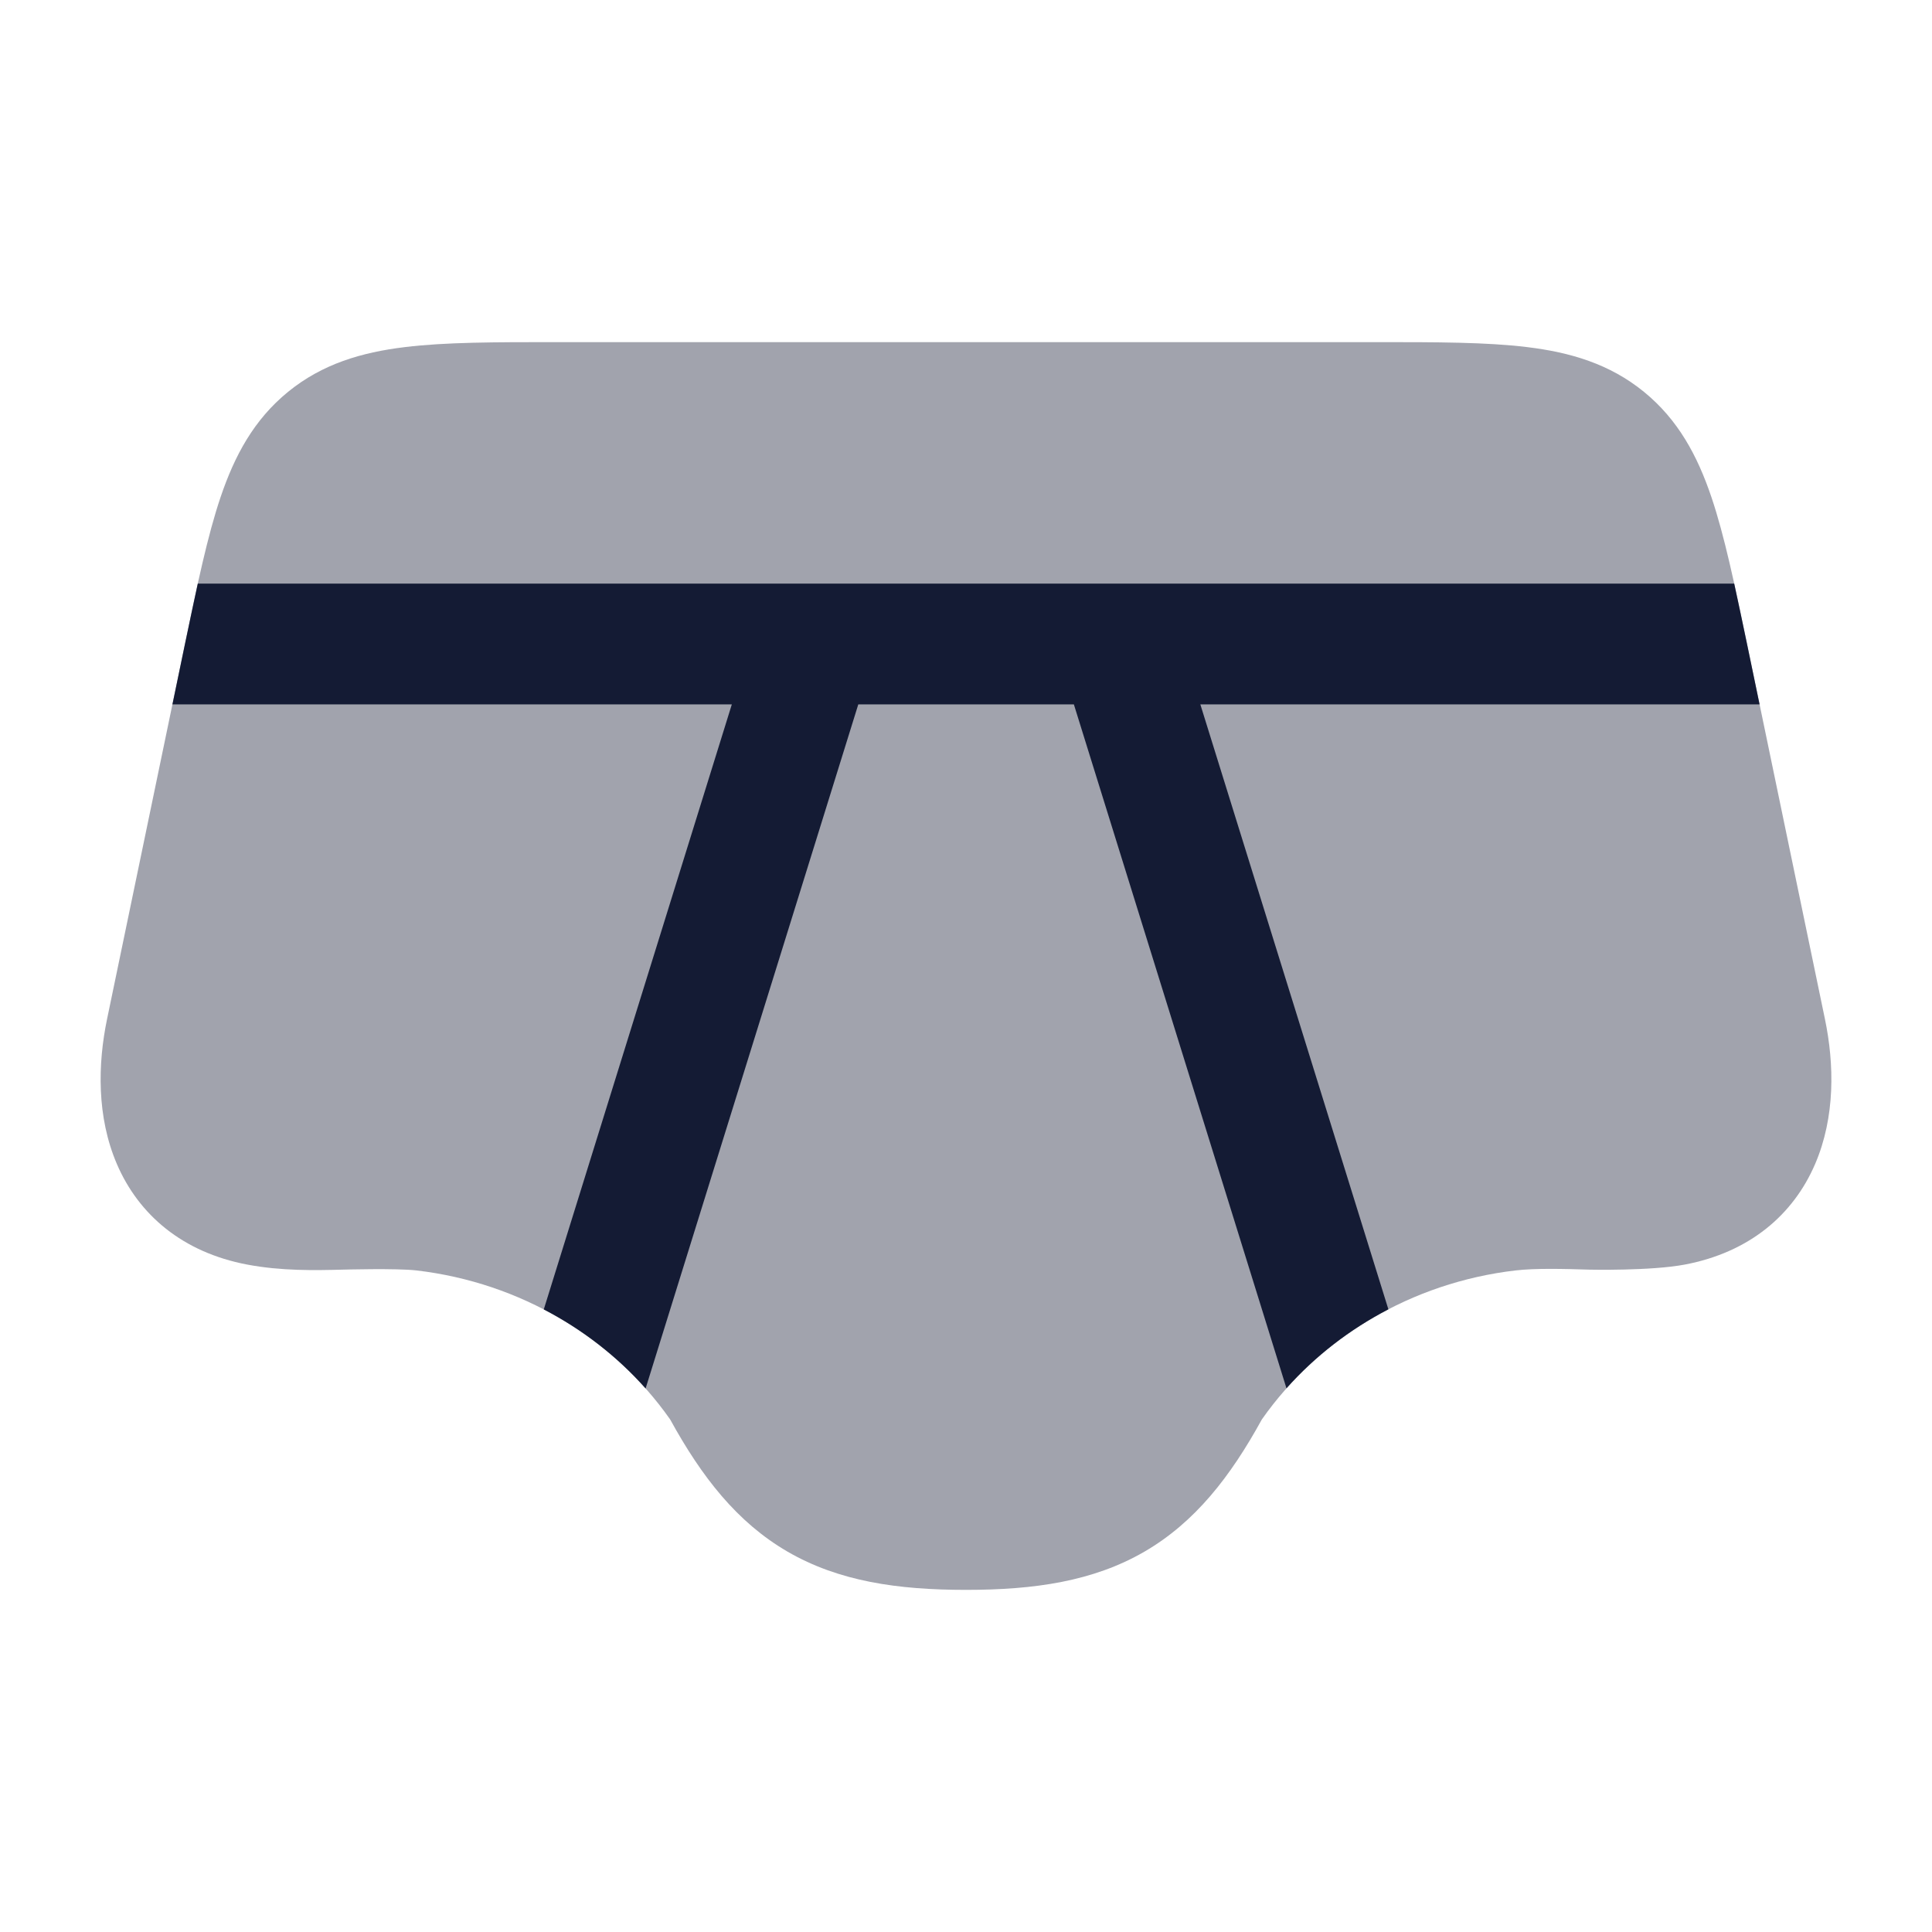 <svg width="24" height="24" viewBox="0 0 24 24" fill="none" xmlns="http://www.w3.org/2000/svg">
<path opacity="0.4" d="M17.104 4.25C17.844 4.25 18.467 4.25 18.972 4.312C19.507 4.377 19.995 4.52 20.421 4.867C20.847 5.214 21.086 5.662 21.259 6.173C21.422 6.654 21.549 7.264 21.7 7.989L22.67 12.659C22.786 13.217 22.8 13.873 22.548 14.46C22.277 15.091 21.732 15.557 20.929 15.709C20.507 15.789 19.746 15.772 19.746 15.772C19.422 15.762 19.073 15.753 18.825 15.782C17.537 15.933 16.39 16.614 15.675 17.633C15.284 18.345 14.845 18.91 14.217 19.275C13.581 19.644 12.85 19.75 12 19.75C11.15 19.75 10.419 19.644 9.783 19.275C9.155 18.91 8.716 18.345 8.325 17.633C7.61 16.614 6.463 15.933 5.175 15.782C4.927 15.753 4.254 15.772 4.254 15.772C3.911 15.781 3.493 15.789 3.071 15.709C2.268 15.557 1.723 15.091 1.452 14.46C1.2 13.873 1.214 13.217 1.33 12.659L2.3 7.989C2.451 7.264 2.578 6.654 2.741 6.173C2.914 5.662 3.153 5.214 3.579 4.867C4.005 4.52 4.493 4.377 5.028 4.312C5.533 4.25 6.156 4.25 6.896 4.25H6.896H17.104H17.104Z" fill="#141B34"/>
<path fill-rule="evenodd" clip-rule="evenodd" d="M2.142 8.75L2.3 7.989L2.3 7.989C2.355 7.728 2.406 7.481 2.457 7.25H10.092C10.104 7.25 10.115 7.25 10.127 7.25H13.875C13.887 7.25 13.898 7.25 13.91 7.25H21.543C21.594 7.481 21.645 7.728 21.7 7.989L21.858 8.75H14.911L17.247 16.265C16.767 16.514 16.337 16.846 15.981 17.246L13.34 8.75H10.662L8.02 17.248C7.664 16.847 7.234 16.515 6.755 16.266L9.091 8.75H2.142Z" fill="#141B34"/>
</svg>
